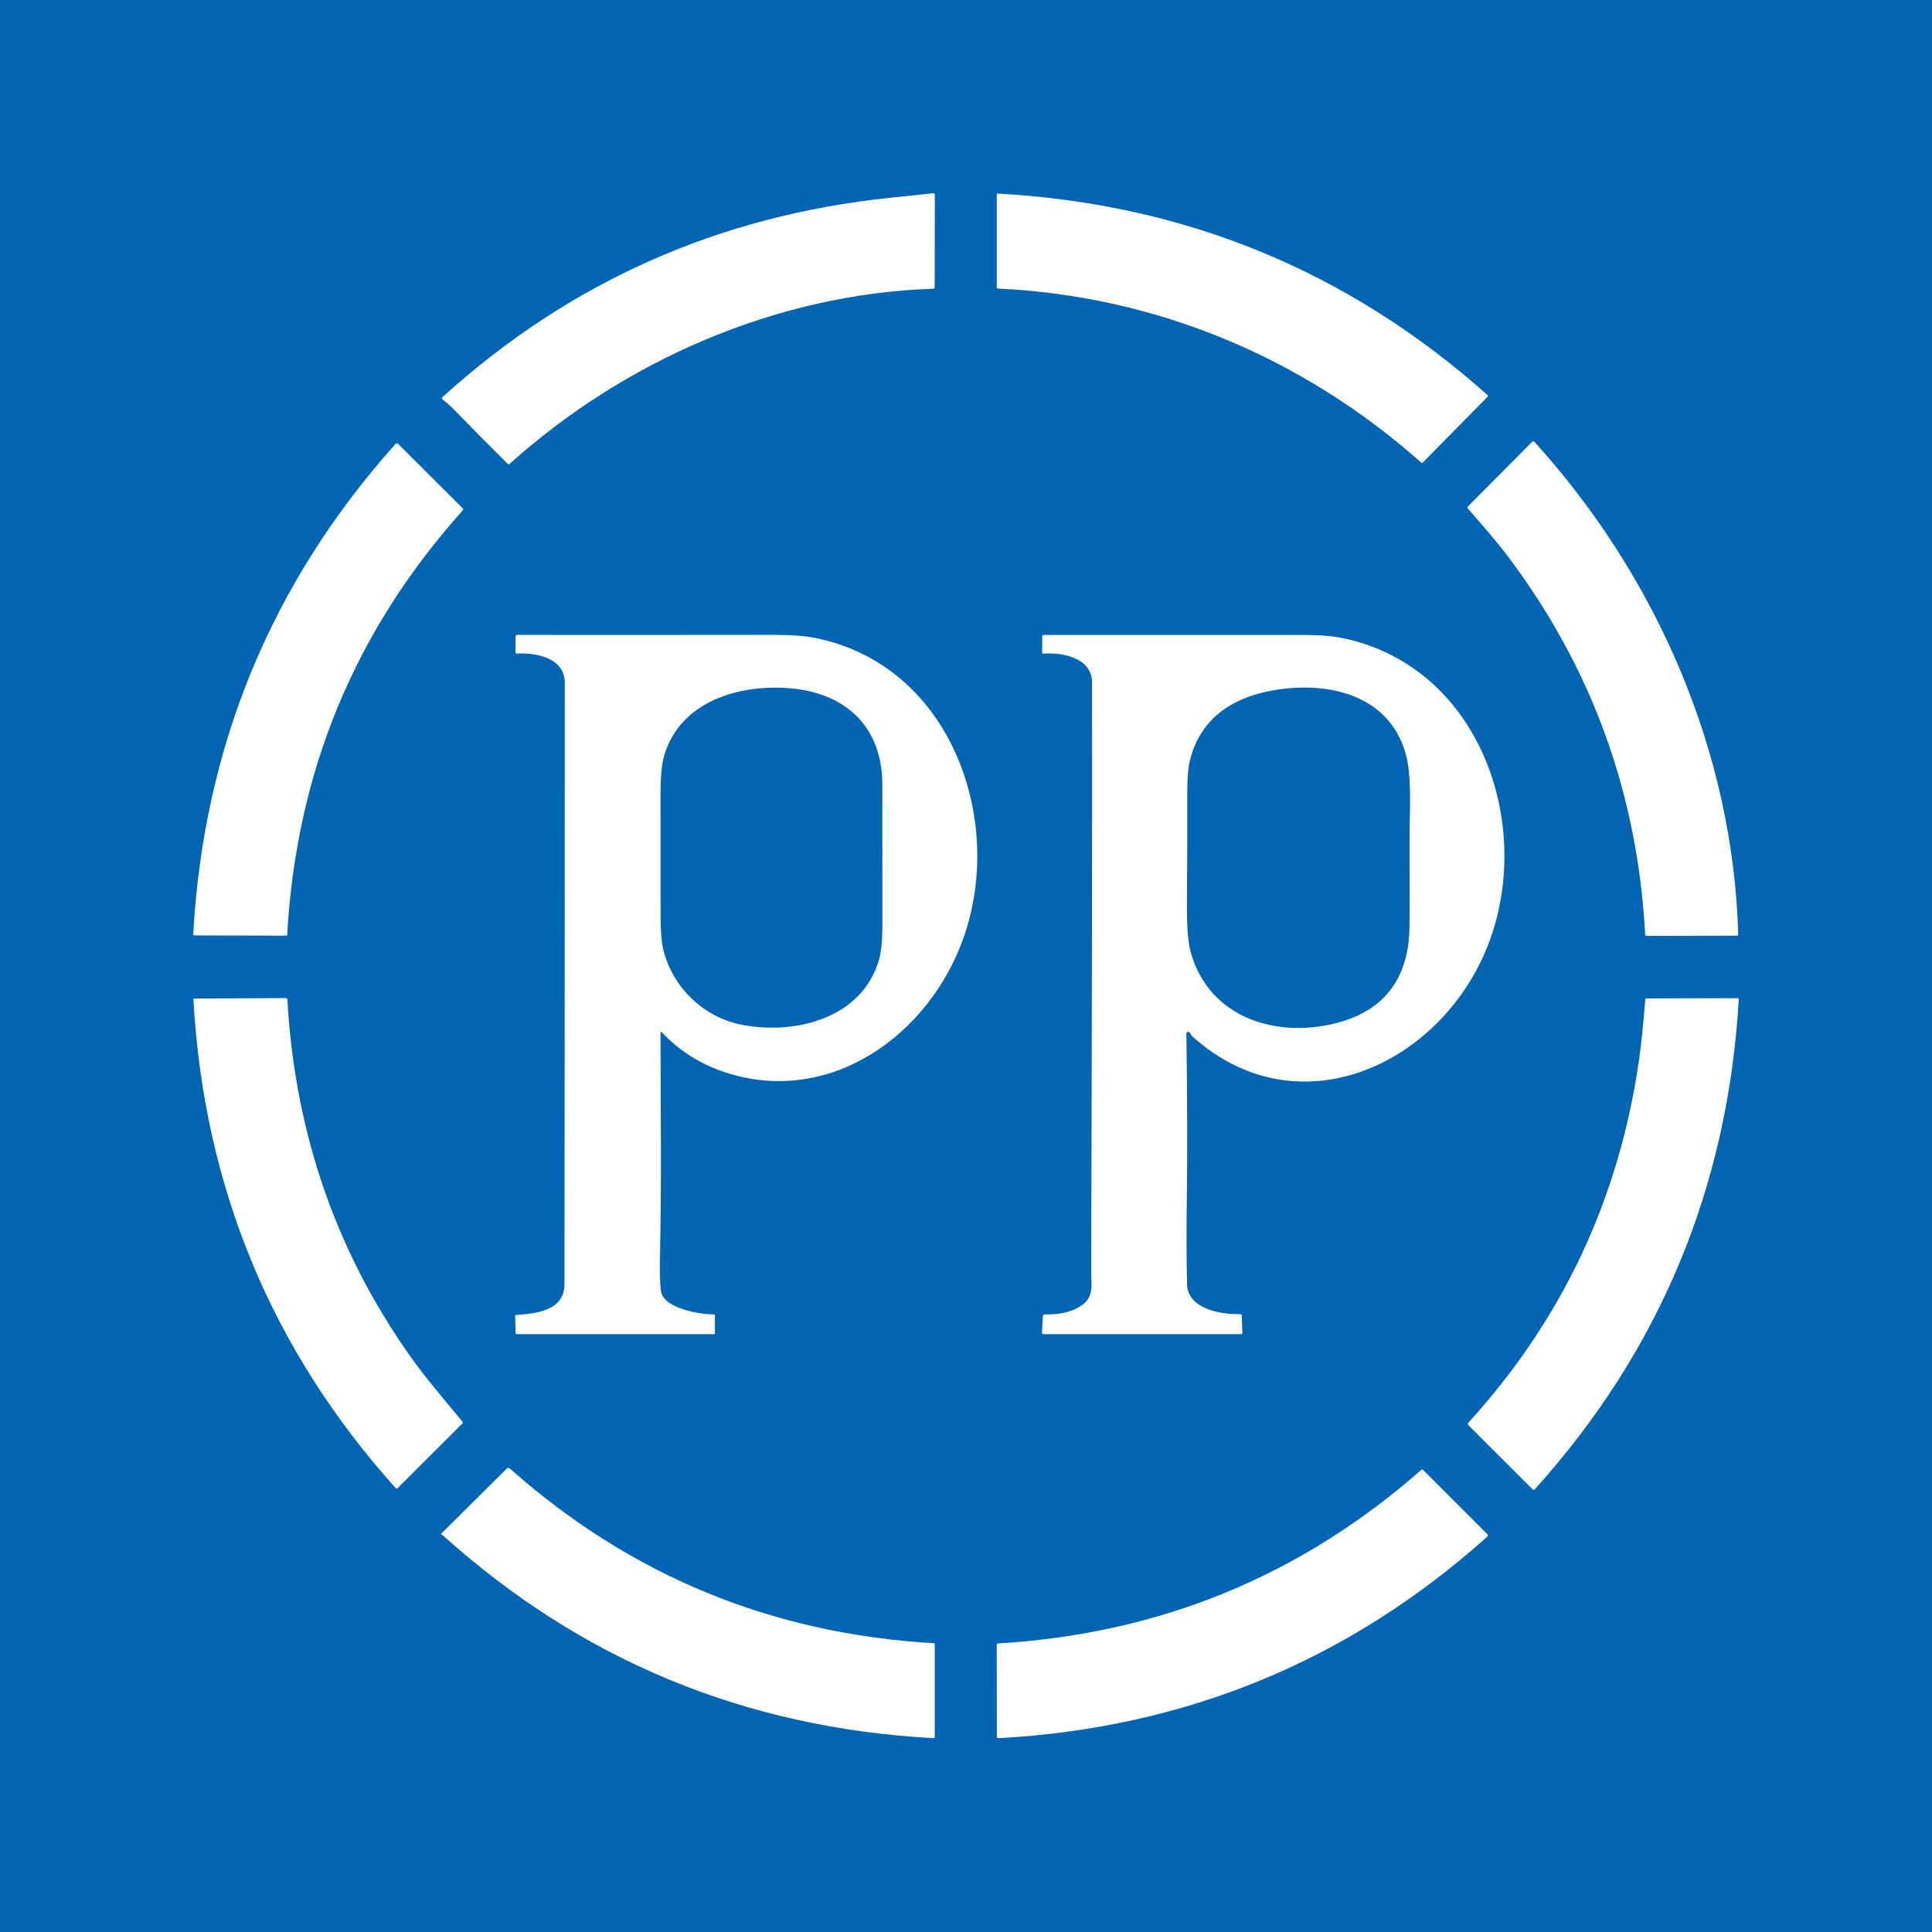 <svg width="100" height="100" viewBox="0 0 100 100" fill="none" xmlns="http://www.w3.org/2000/svg">
<rect width="100" height="100" fill="#0165B3"/>
<path d="M48.38 14.856C48.38 14.912 48.352 14.942 48.295 14.944C40.196 15.216 32.338 18.655 26.376 24.012C26.343 24.041 26.311 24.04 26.279 24.009C25.374 23.114 24.479 22.209 23.593 21.296C23.371 21.066 23.139 20.855 22.898 20.662C22.891 20.656 22.884 20.648 22.88 20.64C22.876 20.631 22.873 20.621 22.873 20.611C22.873 20.602 22.875 20.592 22.879 20.583C22.883 20.574 22.888 20.566 22.896 20.559C29.469 14.6 37.197 11.159 46.08 10.236C46.825 10.158 47.567 10.08 48.307 10.001C48.317 9.999 48.328 10 48.337 10.003C48.347 10.006 48.356 10.011 48.363 10.018C48.371 10.025 48.377 10.033 48.381 10.042C48.385 10.051 48.387 10.061 48.387 10.071L48.38 14.856Z" fill="white"/>
<path d="M76.99 20.545L73.652 23.932C73.619 23.965 73.585 23.966 73.55 23.935C67.445 18.509 59.835 15.318 51.661 14.937C51.616 14.934 51.593 14.91 51.593 14.865V10.072C51.593 10.036 51.612 10.019 51.649 10.02C61.343 10.556 69.79 14.03 76.988 20.443C77.024 20.476 77.025 20.509 76.99 20.545Z" fill="white"/>
<path d="M89.909 48.431L85.239 48.442C85.184 48.442 85.155 48.415 85.153 48.361C84.759 41.023 82.349 34.447 77.923 28.633C77.555 28.151 76.905 27.378 75.971 26.313C75.943 26.28 75.945 26.249 75.975 26.219L79.309 22.861C79.316 22.853 79.325 22.848 79.334 22.844C79.343 22.84 79.353 22.838 79.363 22.839C79.373 22.839 79.383 22.841 79.392 22.845C79.401 22.85 79.409 22.856 79.416 22.863C85.72 29.813 89.701 38.871 89.971 48.367C89.972 48.41 89.951 48.431 89.909 48.431Z" fill="white"/>
<path d="M20.604 22.97L23.94 26.301C23.982 26.343 23.983 26.385 23.944 26.428C18.36 32.651 15.334 39.97 14.866 48.383C14.864 48.414 14.848 48.43 14.818 48.43L10.058 48.419C10.05 48.419 10.043 48.417 10.035 48.414C10.028 48.411 10.021 48.406 10.016 48.401C10.011 48.395 10.006 48.388 10.004 48.381C10.001 48.374 10 48.366 10 48.358C10.543 38.637 14.034 30.176 20.474 22.974C20.482 22.965 20.492 22.958 20.503 22.953C20.514 22.947 20.526 22.945 20.538 22.944C20.55 22.944 20.562 22.946 20.574 22.95C20.585 22.955 20.595 22.962 20.604 22.97Z" fill="white"/>
<path d="M34.235 53.414C34.231 53.411 34.227 53.408 34.221 53.407C34.216 53.406 34.21 53.406 34.205 53.408C34.2 53.41 34.196 53.413 34.193 53.418C34.19 53.422 34.188 53.428 34.188 53.433C34.192 57.387 34.25 61.309 34.157 65.199C34.142 65.848 34.16 66.387 34.21 66.817C34.317 67.727 36.248 68.036 36.937 68.032C36.955 68.032 36.972 68.039 36.984 68.051C36.997 68.064 37.004 68.08 37.004 68.098V68.99C37.004 69.034 36.981 69.056 36.937 69.056H26.753C26.712 69.056 26.691 69.036 26.69 68.995L26.662 68.123C26.662 68.108 26.667 68.093 26.677 68.082C26.688 68.07 26.702 68.063 26.718 68.062C27.738 67.992 29.216 67.849 29.217 66.468C29.227 56.093 29.232 45.718 29.233 35.345C29.233 34.054 27.755 33.773 26.761 33.828C26.708 33.832 26.682 33.807 26.682 33.754V32.955C26.682 32.893 26.713 32.862 26.776 32.862C31.196 32.866 35.614 32.865 40.031 32.859C40.95 32.858 41.684 32.914 42.235 33.027C49.209 34.457 52.032 42.419 49.873 48.539C48.098 53.571 42.969 57.276 37.555 55.511C36.266 55.09 35.159 54.391 34.235 53.414ZM34.374 49.312C34.913 51.211 36.485 52.689 38.45 53.054C41.184 53.564 44.618 52.706 45.494 49.684C45.613 49.273 45.673 48.683 45.673 47.915C45.673 45.483 45.672 43.052 45.67 40.619C45.667 37.531 43.668 35.802 40.73 35.612C38.151 35.445 35.208 36.336 34.381 39.099C34.254 39.521 34.19 40.179 34.19 41.072C34.191 43.207 34.192 45.342 34.193 47.477C34.193 48.277 34.253 48.889 34.374 49.312Z" fill="white"/>
<path d="M61.558 53.429C61.544 53.418 61.528 53.411 61.51 53.409C61.493 53.407 61.475 53.41 61.459 53.418C61.444 53.425 61.43 53.437 61.421 53.452C61.412 53.467 61.407 53.484 61.407 53.502C61.448 56.524 61.468 59.547 61.424 62.572C61.405 63.871 61.411 65.171 61.443 66.472C61.473 67.75 63.179 68.04 64.181 68.02C64.24 68.019 64.271 68.048 64.273 68.107L64.306 68.983C64.308 69.032 64.285 69.056 64.236 69.056H54.018C53.958 69.056 53.929 69.026 53.932 68.966L53.979 68.127C53.983 68.063 54.017 68.031 54.081 68.033C54.87 68.054 55.505 67.897 55.988 67.565C56.652 67.106 56.476 66.447 56.479 65.763C56.517 53.575 56.532 43.427 56.524 35.32C56.523 34.065 55.006 33.752 54.028 33.834C53.97 33.839 53.941 33.812 53.942 33.754L53.944 32.944C53.944 32.89 53.97 32.864 54.024 32.864C58.479 32.864 62.934 32.864 67.388 32.864C68.278 32.864 68.992 32.92 69.529 33.034C76.931 34.6 79.665 43.44 76.683 49.692C73.96 55.406 66.938 58.348 61.713 53.641C61.689 53.619 61.671 53.593 61.66 53.564C61.64 53.515 61.606 53.47 61.558 53.429ZM61.608 49.196C62.537 52.753 66.205 53.816 69.394 52.892C71.832 52.185 72.918 50.431 72.954 48.006C72.979 46.348 72.944 44.687 72.96 43.033C72.973 41.691 73.072 40.086 72.746 38.969C71.837 35.853 68.544 35.22 65.74 35.762C63.714 36.153 62.177 37.217 61.623 39.23C61.506 39.651 61.449 40.264 61.452 41.071C61.458 42.915 61.453 44.759 61.436 46.602C61.425 47.849 61.483 48.713 61.608 49.196Z" fill="white"/>
<path d="M10.068 51.684L14.797 51.661C14.847 51.661 14.873 51.686 14.875 51.735C15.274 58.828 17.523 65.162 21.623 70.738C21.942 71.173 22.713 72.121 23.936 73.582C23.948 73.596 23.953 73.614 23.952 73.632C23.951 73.65 23.944 73.667 23.931 73.68L20.583 77.022C20.546 77.059 20.51 77.059 20.476 77.02C14.046 69.855 10.558 61.43 10.011 51.745C10.008 51.704 10.027 51.684 10.068 51.684Z" fill="white"/>
<path d="M76.013 73.778C75.993 73.758 75.981 73.732 75.981 73.704C75.98 73.677 75.99 73.65 76.008 73.629C80.862 68.303 83.804 62.048 84.836 54.862C84.946 54.102 85.054 53.059 85.161 51.734C85.162 51.719 85.169 51.704 85.181 51.694C85.192 51.684 85.207 51.678 85.223 51.678L89.947 51.665C89.954 51.665 89.962 51.666 89.968 51.669C89.975 51.672 89.981 51.677 89.986 51.682C89.991 51.687 89.995 51.694 89.997 51.7C89.999 51.707 90.001 51.715 90 51.722C89.432 61.457 85.907 69.918 79.425 77.103C79.4 77.132 79.373 77.133 79.345 77.106L76.013 73.778Z" fill="white"/>
<path d="M22.891 79.448C22.881 79.445 22.873 79.443 22.868 79.442C22.861 79.439 22.855 79.435 22.851 79.429C22.846 79.422 22.843 79.415 22.843 79.407C22.842 79.399 22.843 79.391 22.846 79.382C22.849 79.374 22.854 79.367 22.86 79.361L26.217 76.026C26.277 75.966 26.339 75.964 26.403 76.021C32.646 81.561 39.964 84.572 48.356 85.054C48.375 85.055 48.384 85.064 48.384 85.082V89.893C48.384 89.945 48.358 89.969 48.306 89.966C38.566 89.437 30.101 85.935 22.91 79.46C22.905 79.455 22.898 79.451 22.891 79.448Z" fill="white"/>
<path d="M76.978 79.403C77.027 79.452 77.026 79.499 76.974 79.545C69.799 85.964 61.368 89.438 51.681 89.969C51.626 89.971 51.599 89.945 51.599 89.891L51.591 85.136C51.59 85.118 51.597 85.1 51.61 85.087C51.623 85.073 51.64 85.065 51.658 85.064C60.023 84.566 67.328 81.569 73.571 76.074C73.599 76.049 73.626 76.05 73.652 76.076L76.978 79.403Z" fill="white"/>
</svg>
